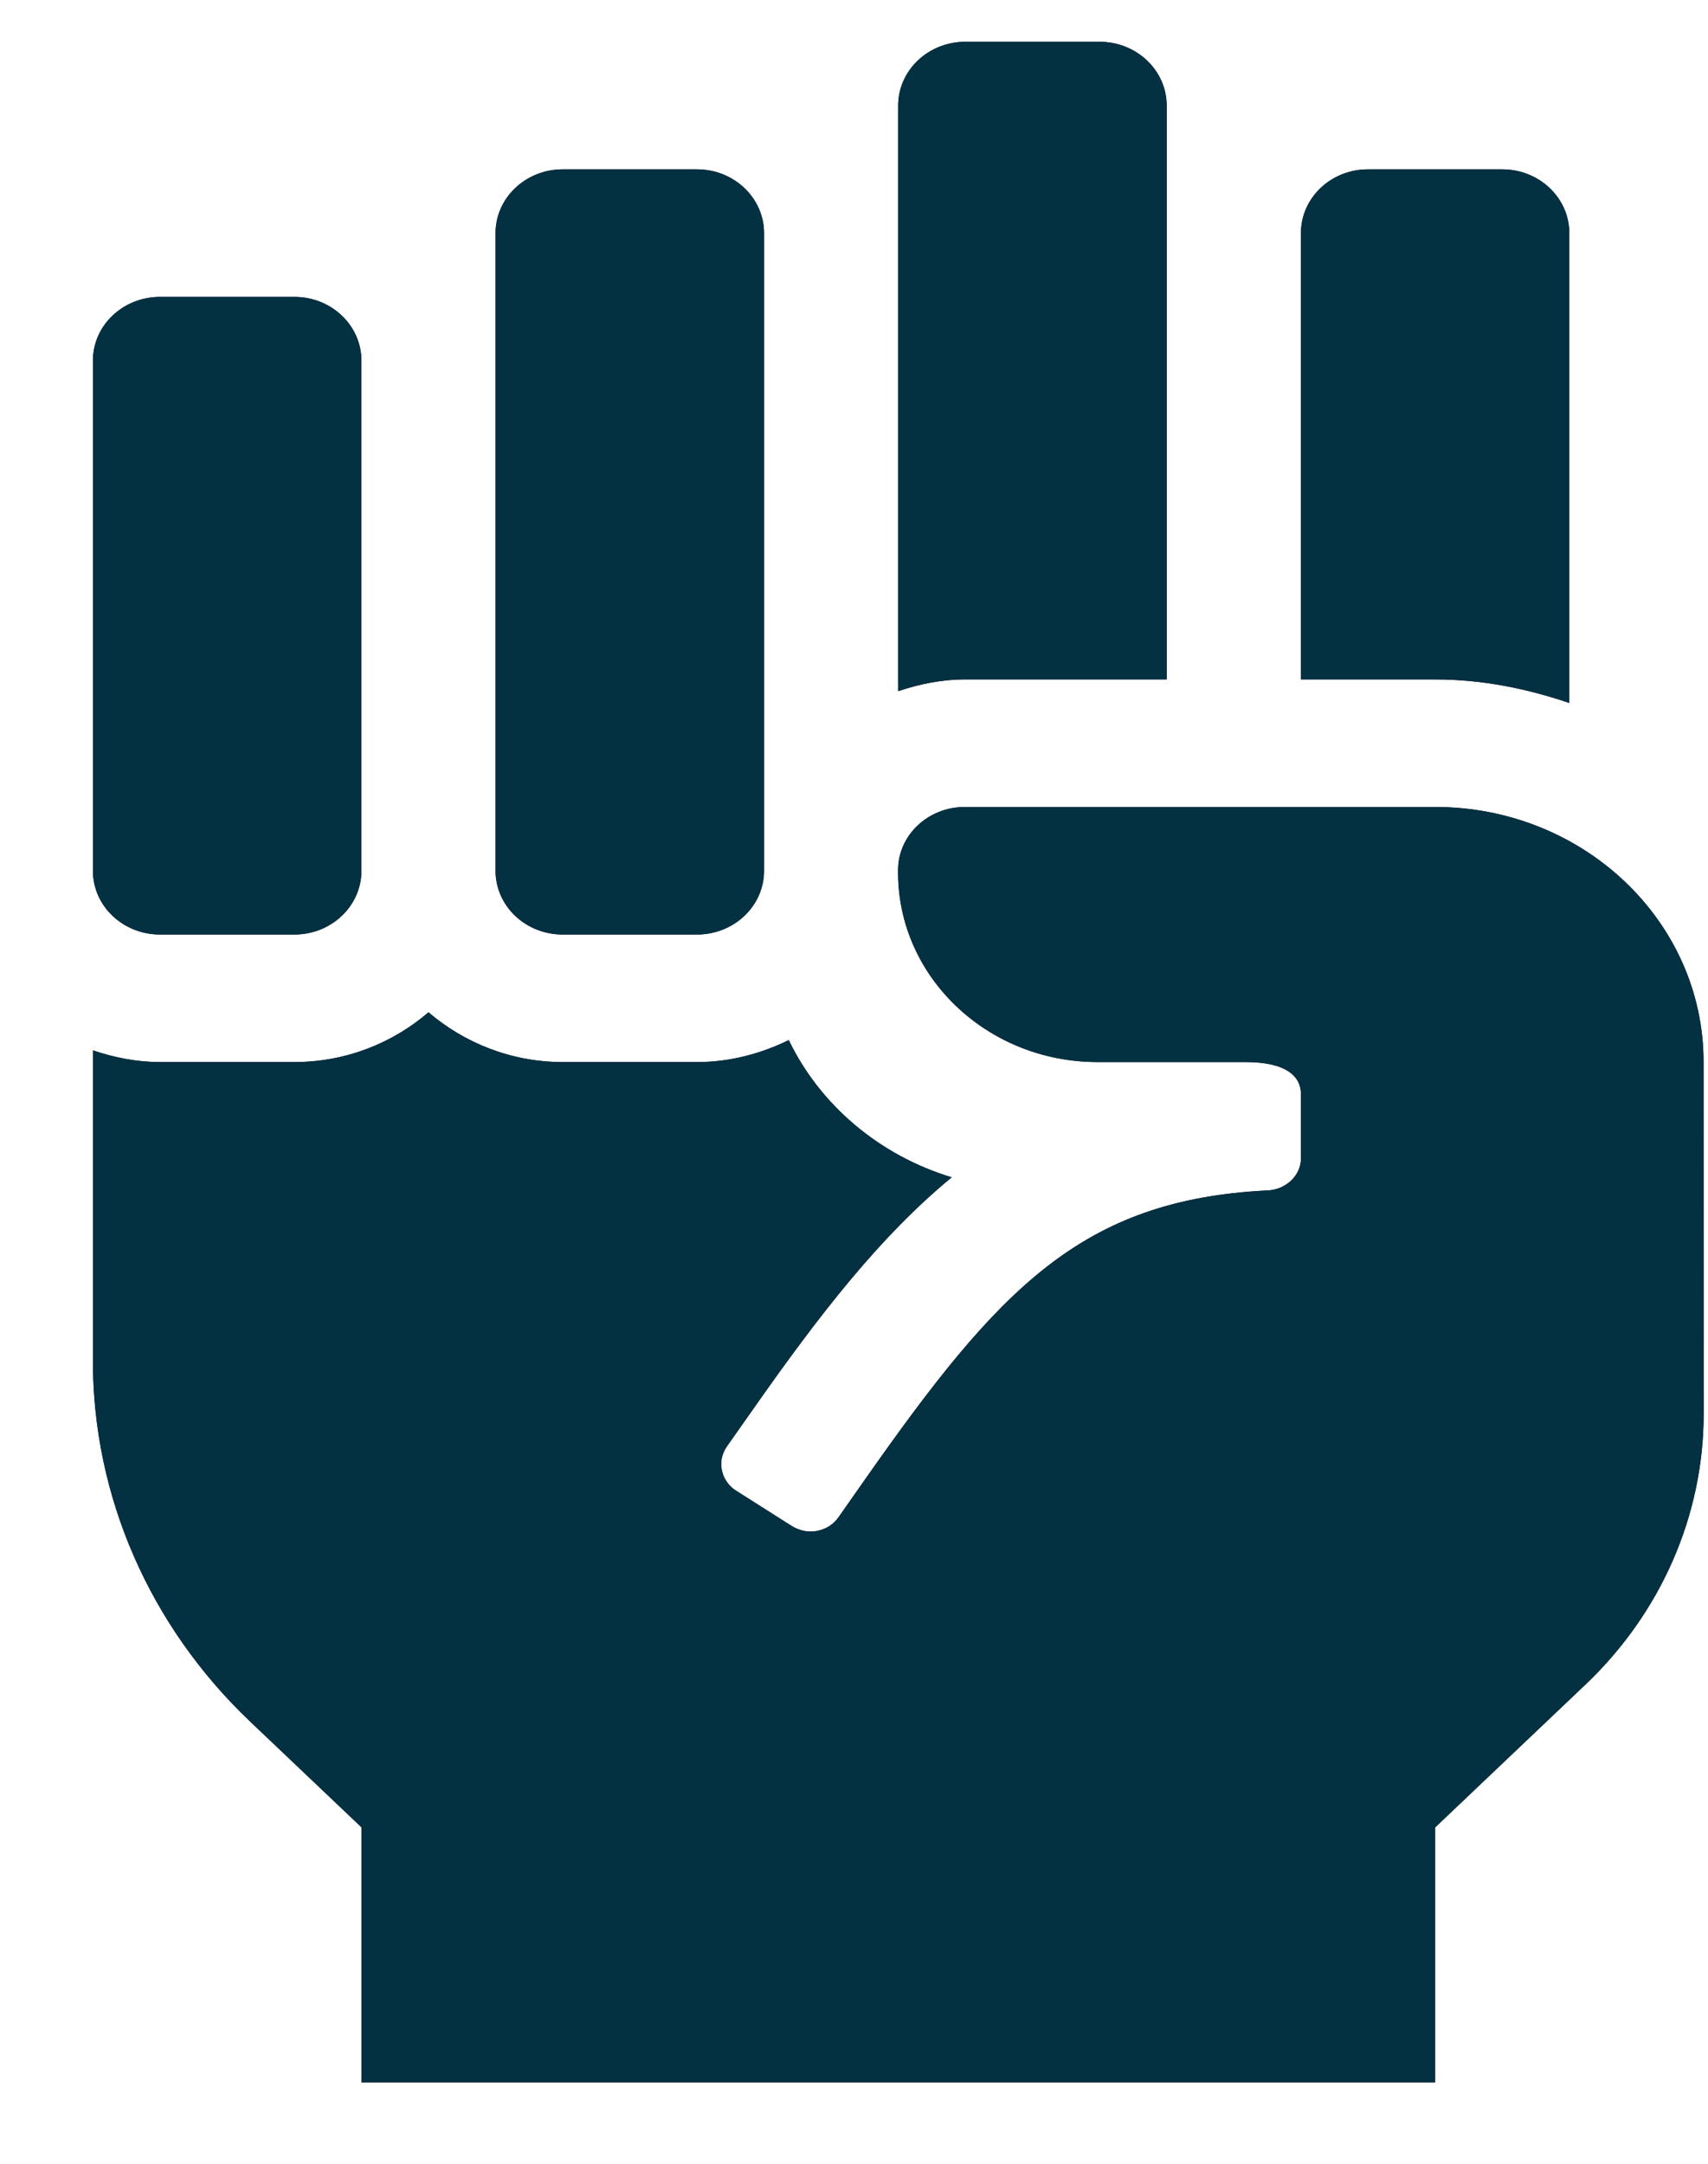 <svg width="15" height="19" viewBox="0 0 15 19" fill="none" xmlns="http://www.w3.org/2000/svg">
<path d="M10.246 5.966V0.927C10.246 0.618 9.982 0.367 9.657 0.367H8.478C8.152 0.367 7.888 0.618 7.888 0.927V6.069C8.073 6.007 8.269 5.966 8.477 5.966H10.246ZM14.961 9.326C14.961 8.089 13.905 7.086 12.604 7.086H8.473C8.15 7.086 7.887 7.334 7.887 7.641V7.661C7.887 8.58 8.672 9.326 9.64 9.326H10.939C11.295 9.326 11.425 9.451 11.425 9.606V10.173C11.425 10.323 11.293 10.445 11.135 10.453C9.495 10.533 8.771 11.318 7.596 12.992L7.364 13.323C7.342 13.354 7.315 13.38 7.283 13.401C7.251 13.421 7.215 13.435 7.177 13.443C7.139 13.45 7.1 13.45 7.062 13.443C7.024 13.435 6.988 13.421 6.955 13.401L6.465 13.09C6.433 13.07 6.405 13.044 6.384 13.013C6.362 12.982 6.347 12.948 6.34 12.912C6.332 12.876 6.332 12.839 6.339 12.803C6.347 12.767 6.362 12.733 6.383 12.702L6.616 12.371C7.195 11.545 7.728 10.857 8.358 10.338C7.722 10.145 7.202 9.704 6.927 9.133C6.684 9.252 6.412 9.326 6.121 9.326H4.942C4.488 9.326 4.077 9.157 3.763 8.889C3.45 9.158 3.039 9.326 2.585 9.326H1.406C1.198 9.326 1.002 9.286 0.816 9.223V11.95C0.816 13.138 1.313 14.277 2.197 15.117L3.174 16.045V18.285H12.603V16.047L13.926 14.79C14.589 14.159 14.962 13.304 14.962 12.413L14.961 9.326ZM13.782 6.173V2.047C13.782 1.738 13.518 1.487 13.193 1.487H12.014C11.688 1.487 11.425 1.738 11.425 2.047V5.966H12.603C13.019 5.966 13.412 6.047 13.782 6.173ZM1.406 8.206H2.585C2.91 8.206 3.174 7.956 3.174 7.646V3.167C3.174 2.857 2.91 2.607 2.585 2.607H1.406C1.08 2.607 0.816 2.857 0.816 3.167V7.646C0.816 7.956 1.08 8.206 1.406 8.206ZM4.942 8.206H6.121C6.446 8.206 6.71 7.956 6.71 7.646V2.047C6.71 1.738 6.446 1.487 6.121 1.487H4.942C4.616 1.487 4.352 1.738 4.352 2.047V7.646C4.352 7.956 4.616 8.206 4.942 8.206Z" fill="#180421"/>
<path d="M10.246 5.966V0.927C10.246 0.618 9.982 0.367 9.657 0.367H8.478C8.152 0.367 7.888 0.618 7.888 0.927V6.069C8.073 6.007 8.269 5.966 8.477 5.966H10.246ZM14.961 9.326C14.961 8.089 13.905 7.086 12.604 7.086H8.473C8.15 7.086 7.887 7.334 7.887 7.641V7.661C7.887 8.58 8.672 9.326 9.64 9.326H10.939C11.295 9.326 11.425 9.451 11.425 9.606V10.173C11.425 10.323 11.293 10.445 11.135 10.453C9.495 10.533 8.771 11.318 7.596 12.992L7.364 13.323C7.342 13.354 7.315 13.38 7.283 13.401C7.251 13.421 7.215 13.435 7.177 13.443C7.139 13.45 7.1 13.45 7.062 13.443C7.024 13.435 6.988 13.421 6.955 13.401L6.465 13.09C6.433 13.07 6.405 13.044 6.384 13.013C6.362 12.982 6.347 12.948 6.34 12.912C6.332 12.876 6.332 12.839 6.339 12.803C6.347 12.767 6.362 12.733 6.383 12.702L6.616 12.371C7.195 11.545 7.728 10.857 8.358 10.338C7.722 10.145 7.202 9.704 6.927 9.133C6.684 9.252 6.412 9.326 6.121 9.326H4.942C4.488 9.326 4.077 9.157 3.763 8.889C3.45 9.158 3.039 9.326 2.585 9.326H1.406C1.198 9.326 1.002 9.286 0.816 9.223V11.95C0.816 13.138 1.313 14.277 2.197 15.117L3.174 16.045V18.285H12.603V16.047L13.926 14.79C14.589 14.159 14.962 13.304 14.962 12.413L14.961 9.326ZM13.782 6.173V2.047C13.782 1.738 13.518 1.487 13.193 1.487H12.014C11.688 1.487 11.425 1.738 11.425 2.047V5.966H12.603C13.019 5.966 13.412 6.047 13.782 6.173ZM1.406 8.206H2.585C2.91 8.206 3.174 7.956 3.174 7.646V3.167C3.174 2.857 2.91 2.607 2.585 2.607H1.406C1.08 2.607 0.816 2.857 0.816 3.167V7.646C0.816 7.956 1.08 8.206 1.406 8.206ZM4.942 8.206H6.121C6.446 8.206 6.71 7.956 6.71 7.646V2.047C6.71 1.738 6.446 1.487 6.121 1.487H4.942C4.616 1.487 4.352 1.738 4.352 2.047V7.646C4.352 7.956 4.616 8.206 4.942 8.206Z" fill="#043142"/>
</svg>
